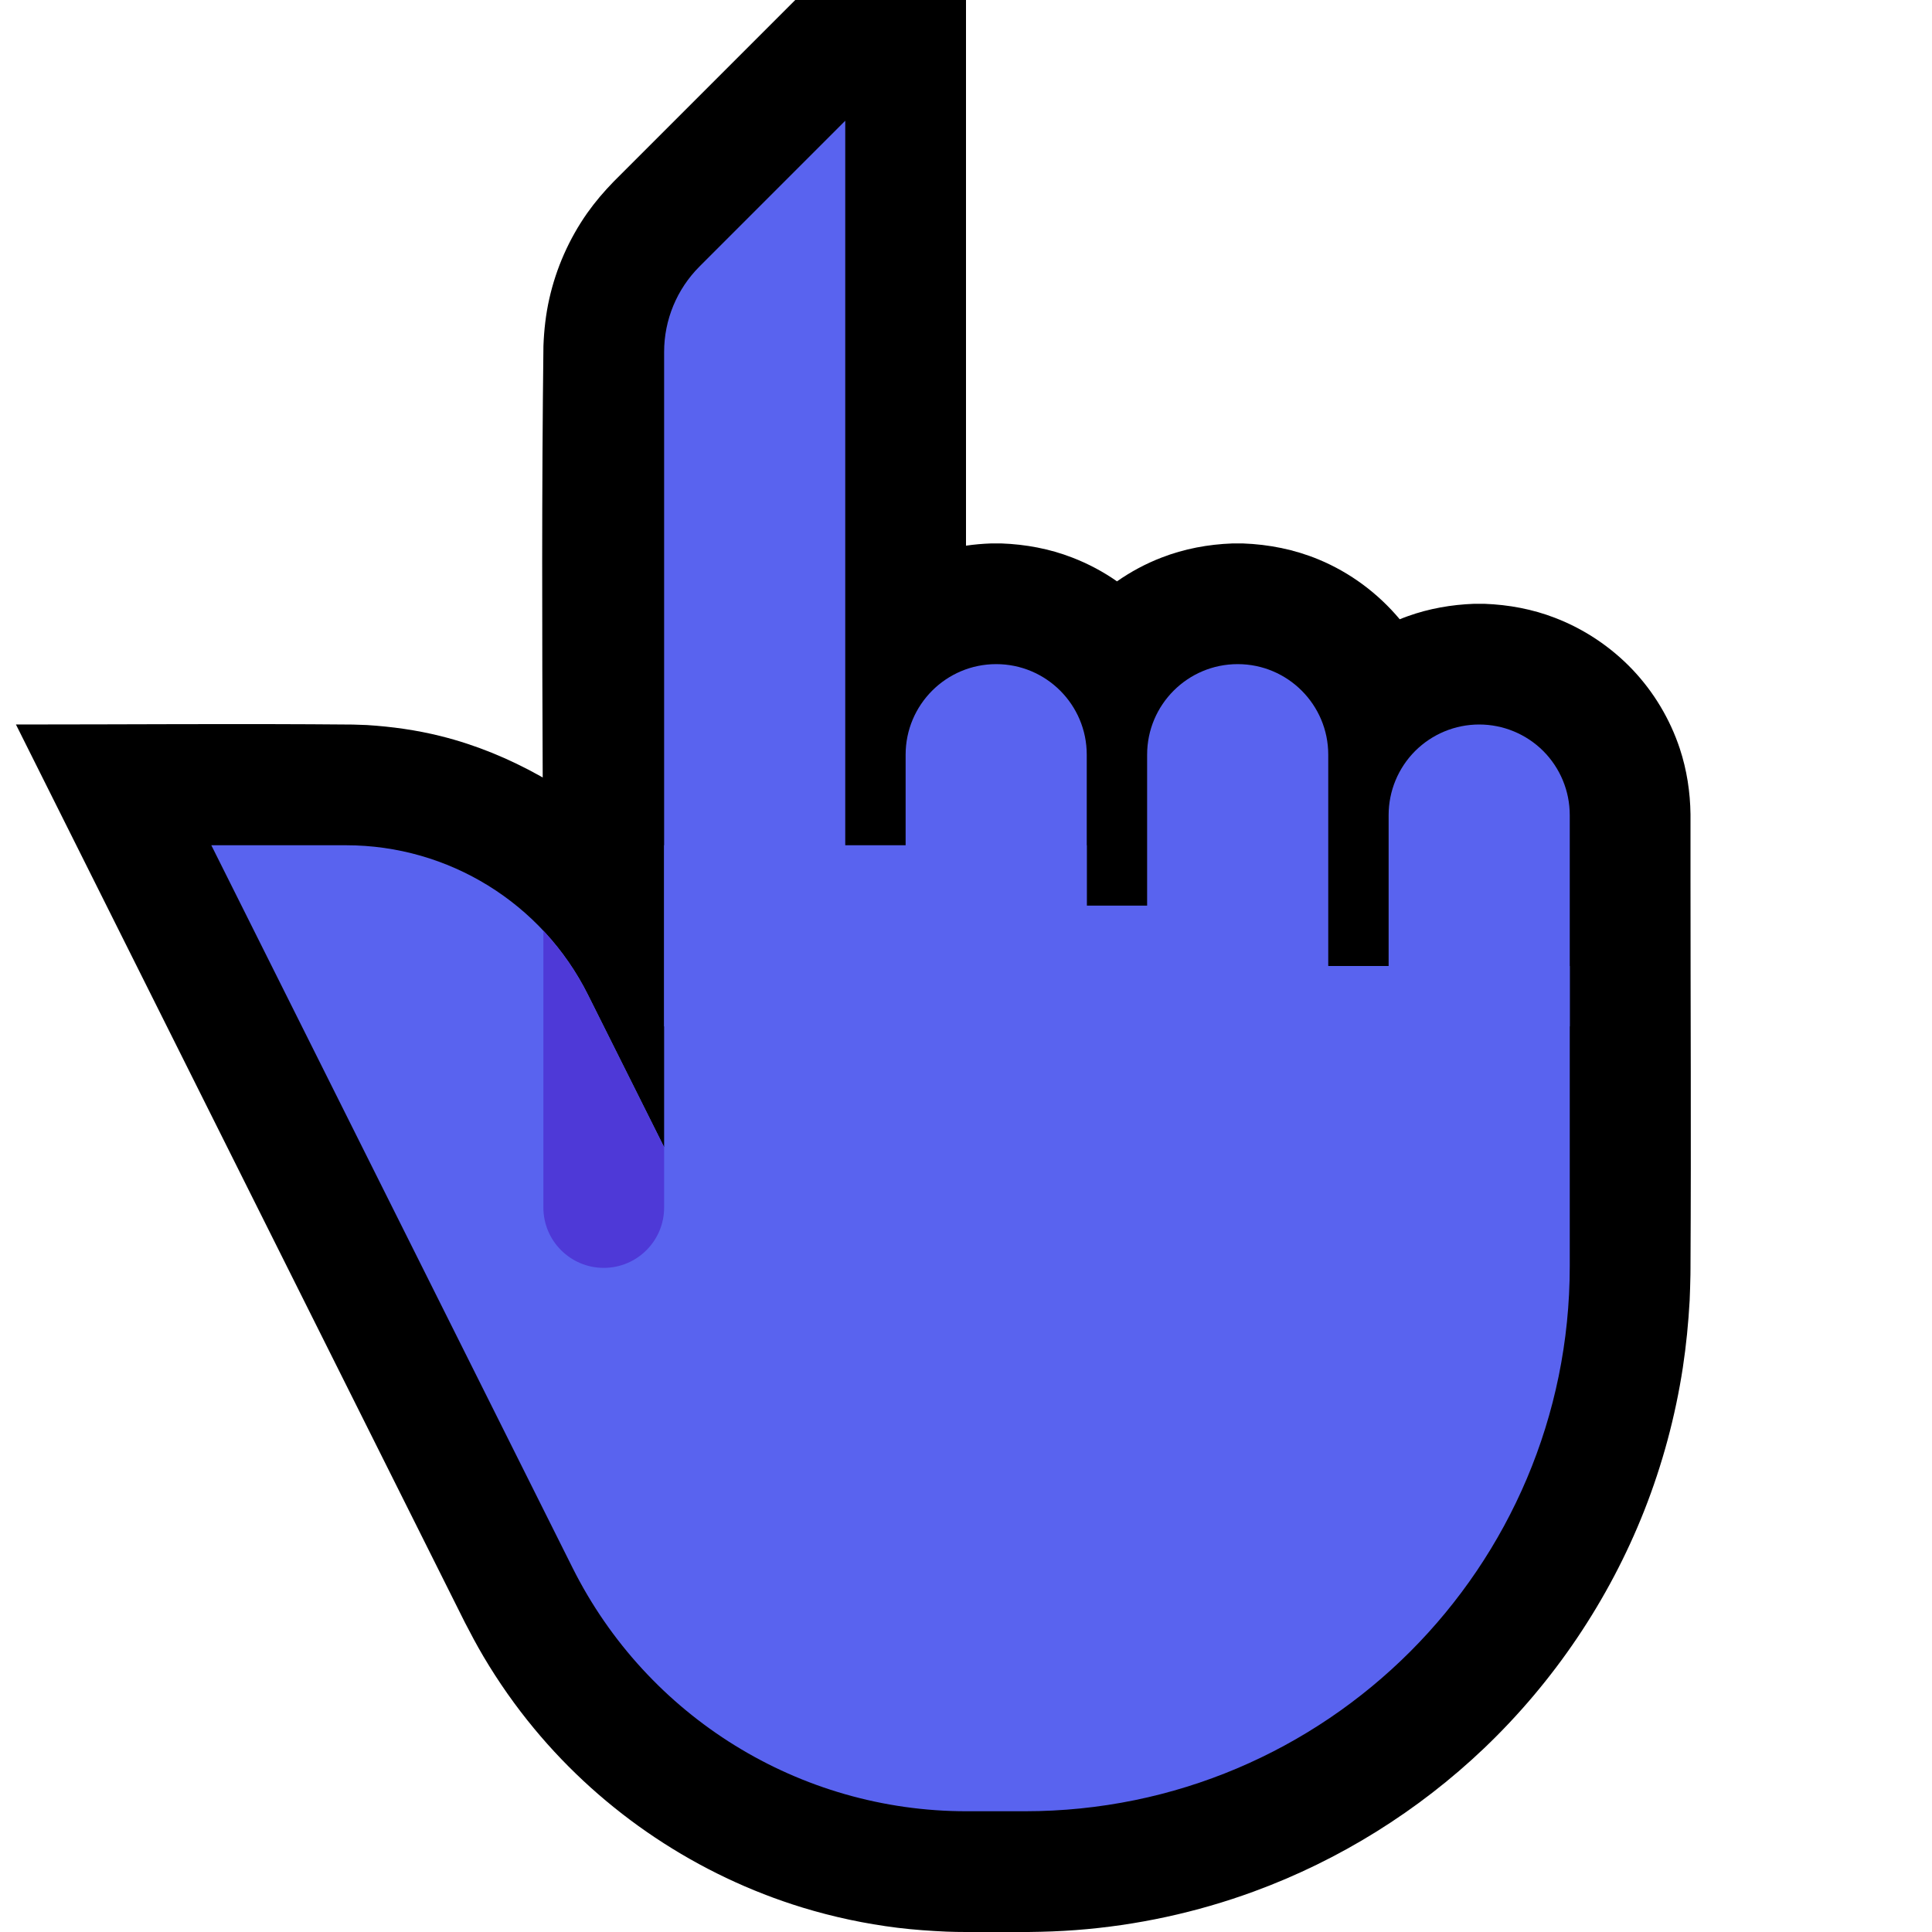 <?xml version="1.0" encoding="UTF-8"?>
<!DOCTYPE svg  PUBLIC '-//W3C//DTD SVG 1.1//EN'  'http://www.w3.org/Graphics/SVG/1.1/DTD/svg11.dtd'>
<svg clip-rule="evenodd" fill-rule="evenodd" stroke-linejoin="round" stroke-miterlimit="2" version="1.1" viewBox="0 0 32 32" xml:space="preserve" xmlns="http://www.w3.org/2000/svg" xmlns:serif="http://www.serif.com/">

    <rect id="point_up--clw-" width="32" height="32" fill="none" serif:id="point_up [clw]"/>
    <clipPath id="_clip1">
        <rect width="32" height="32"/>
    </clipPath>
    <g clip-path="url(#_clip1)">
        <g id="outline">
            <path d="m16 0v9.038c0.137-0.02 0.274-0.032 0.413-0.037 0.087-1e-3 0.087-1e-3 0.174 0 0.402 0.015 0.797 0.088 1.173 0.234 0.262 0.101 0.511 0.233 0.741 0.394 0.229-0.16 0.476-0.293 0.739-0.394 0.376-0.146 0.771-0.219 1.173-0.234 0.087-1e-3 0.087-1e-3 0.174 0 0.431 0.016 0.853 0.1 1.252 0.265 0.524 0.217 0.985 0.561 1.345 0.991 0.045-0.018 0.09-0.036 0.136-0.052 0.352-0.126 0.719-0.19 1.093-0.204 0.087-1e-3 0.087-1e-3 0.174 0 0.402 0.015 0.797 0.088 1.173 0.234 0.482 0.186 0.92 0.479 1.276 0.852 0.355 0.373 0.625 0.824 0.787 1.313 0.116 0.352 0.172 0.717 0.177 1.087v1.034c0 2.15 0.012 4.301 0 6.451v0.028l-1e-3 0.117c-3e-3 0.142-7e-3 0.283-0.013 0.424-0.021 0.372-0.057 0.742-0.113 1.111-0.124 0.809-0.338 1.604-0.638 2.366-0.586 1.485-1.498 2.836-2.653 3.938-1.093 1.041-2.398 1.855-3.816 2.374-0.946 0.347-1.94 0.562-2.945 0.638-0.262 0.02-0.524 0.029-0.787 0.032h-1.033-3e-3c-0.16-1e-3 -0.159-1e-3 -0.319-6e-3 -0.272-0.012-0.543-0.031-0.814-0.064-0.533-0.066-1.06-0.178-1.574-0.335-1.731-0.53-3.29-1.569-4.444-2.964-0.31-0.374-0.59-0.773-0.838-1.192-0.11-0.186-0.211-0.376-0.31-0.568l-7.435-14.871c1.861 0 3.722-0.016 5.583 1e-3 0.114 3e-3 0.114 3e-3 0.229 8e-3 0.414 0.026 0.824 0.083 1.227 0.184 0.577 0.144 1.126 0.371 1.645 0.661l0.041 0.024c-0.01-2.383-0.017-4.766 0.012-7.149 0.01-0.263 0.039-0.523 0.097-0.78 0.114-0.509 0.329-0.994 0.629-1.421 0.131-0.185 0.278-0.357 0.436-0.519l3.009-3.009h2.828z"/>
        </g>
        <g id="emoji">
            <path d="m3.5 14s3.614 7.229 5.984 11.969c1.236 2.47 3.761 4.031 6.523 4.031h0.968c4.984 0 9.025-4.041 9.025-9.025v-4.975h-5v-1h-3v-1h-7v5s-0.633-1.266-1.262-2.525c-0.759-1.517-2.309-2.475-4.006-2.475h-2.232z" fill="#5963EF"/>
            <clipPath id="_clip2">
                <path d="m3.5 14s3.614 7.229 5.984 11.969c1.236 2.47 3.761 4.031 6.523 4.031h0.968c4.984 0 9.025-4.041 9.025-9.025v-4.975h-5v-1h-3v-1h-7v5s-0.633-1.266-1.262-2.525c-0.759-1.517-2.309-2.475-4.006-2.475h-2.232z"/>
            </clipPath>
            <g clip-path="url(#_clip2)">
                <path d="m11 11.5h-2v8.5c0 0.552 0.448 1 1 1s1-0.448 1-1v-8.5z" fill="#4E39D7"/>
            </g>
            <path d="m18 12.5c0-0.828-0.672-1.5-1.5-1.5s-1.5 0.672-1.5 1.5v4.5h3v-4.5z" fill="#5963EF"/>
            <path d="m22 12.5c0-0.828-0.672-1.5-1.5-1.5s-1.5 0.672-1.5 1.5v4.5h3v-4.5z" fill="#5963EF"/>
            <path d="m26 13.5c0-0.398-0.158-0.779-0.439-1.061-0.282-0.281-0.663-0.439-1.061-0.439s-0.779 0.158-1.061 0.439c-0.281 0.282-0.439 0.663-0.439 1.061v3.5h3v-3.5z" fill="#5963EF"/>
            <path d="m14 17v-15l-2.414 2.414c-0.375 0.375-0.586 0.884-0.586 1.414v11.172" fill="#5963EF"/>
        </g>
    </g>
</svg>
